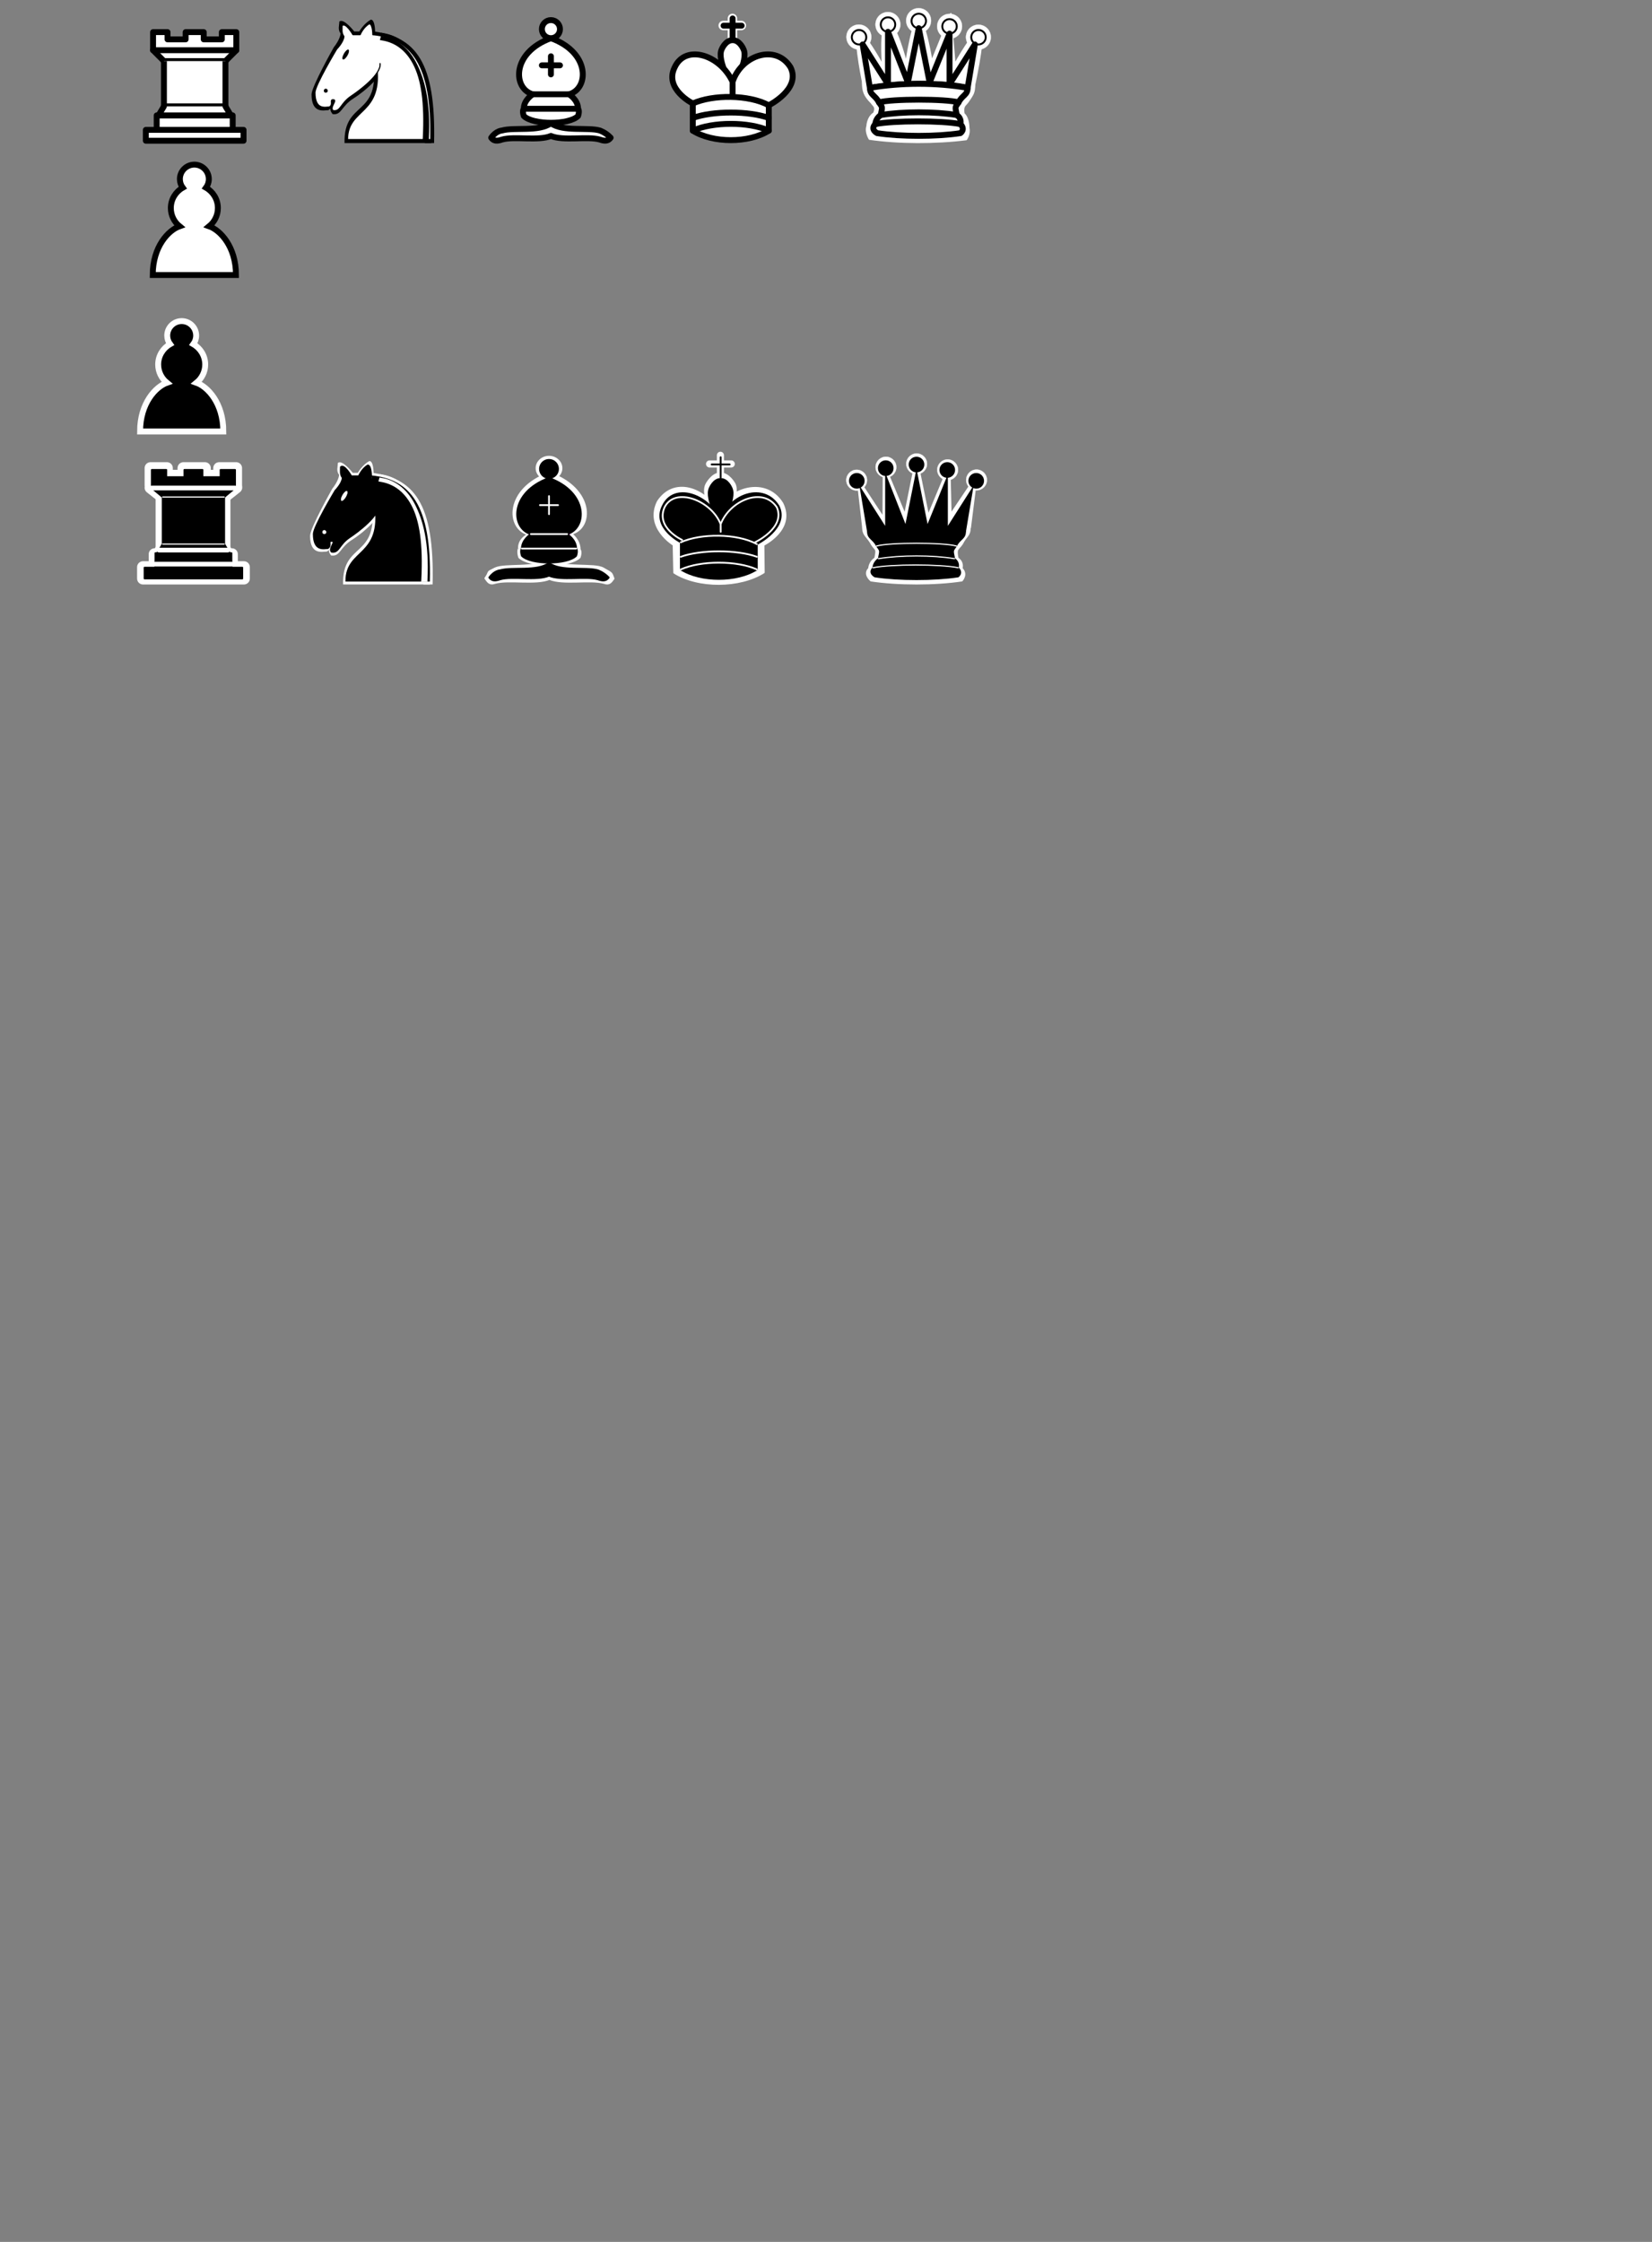 <?xml version="1.0" encoding="UTF-8" standalone="no"?>
<!-- Generator: Adobe Illustrator 14.0.0, SVG Export Plug-In . SVG Version: 6.00 Build 43363)  -->

<svg
   xmlns:dc="http://purl.org/dc/elements/1.1/"
   xmlns:cc="http://creativecommons.org/ns#"
   xmlns:rdf="http://www.w3.org/1999/02/22-rdf-syntax-ns#"
   xmlns:svg="http://www.w3.org/2000/svg"
   xmlns="http://www.w3.org/2000/svg"
   xmlns:sodipodi="http://sodipodi.sourceforge.net/DTD/sodipodi-0.dtd"
   xmlns:inkscape="http://www.inkscape.org/namespaces/inkscape"
   version="1.1"
   id="svg2"
   x="0px"
   y="0px"
   width="1400px"
   height="1900px"
   viewBox="0 0 1400 1900"
   enable-background="new 0 0 1400 1900"
   xml:space="preserve"
   inkscape:version="0.47 r22583"
   sodipodi:docname="chess.svg"><rect x="0" y="0" width="1400" height="1900" fill="#808080" stroke="none"/><defs
   id="defs297" /><sodipodi:namedview
   pagecolor="#ffffff"
   bordercolor="#666666"
   borderopacity="1"
   objecttolerance="10"
   gridtolerance="10"
   guidetolerance="10"
   inkscape:pageopacity="0"
   inkscape:pageshadow="2"
   inkscape:window-width="1280"
   inkscape:window-height="939"
   id="namedview295"
   showgrid="false"
   inkscape:zoom="0.28947369"
   inkscape:cx="1379.4919"
   inkscape:cy="929.56437"
   inkscape:window-x="-4"
   inkscape:window-y="28"
   inkscape:window-maximized="1"
   inkscape:current-layer="svg2" />

<path
   id="p"
   d="m 153.978,272.121 c -6.772,0 -12.269,5.497 -12.269,12.271 0,2.715 0.901,5.253 2.396,7.285 -5.987,3.442 -10.064,9.858 -10.064,17.255 0,6.24 2.89,11.777 7.381,15.435 -9.199,3.245 -22.717,17.015 -22.717,41.315 h 70.546 c 0,-24.301 -13.518,-38.07 -22.717,-41.315 4.491,-3.657 7.38,-9.194 7.38,-15.435 0,-7.396 -4.077,-13.813 -10.064,-17.255 1.495,-2.032 2.396,-4.57 2.396,-7.285 10e-4,-6.774 -5.495,-12.271 -12.268,-12.271 z"
   inkscape:label="p"
   style="stroke:#ffffff;stroke-width:5;stroke-linecap:round" />

<g
   id="B"
   transform="matrix(3.067,0,0,3.068,-405.021,-3056.851)"
   inkscape:label="B">
	<path
   id="path2996"
   fill="#FFFFFF"
   stroke="#000000"
   stroke-width="1.63"
   stroke-linejoin="round"
   d="M270.786,1032.414   c3.385-0.972,10.115,0.431,13.5-2c3.385,2.431,10.115,1.028,13.5,2c0,0,1.646,0.542,3,2c-0.677,0.972-1.646,0.986-3,0.5   c-3.385-0.972-10.115,0.458-13.5-1c-3.385,1.458-10.115,0.028-13.5,1c-1.354,0.486-2.323,0.472-3-0.5   C269.14,1032.47,270.786,1032.414,270.786,1032.414z" />
	<path
   id="path2998"
   fill="#FFFFFF"
   stroke="#000000"
   stroke-width="1.63"
   stroke-linejoin="round"
   d="M276.786,1028.414   c2.5,2.5,12.5,2.5,15,0c0.5-1.5,0-2,0-2c0-2.5-2.5-4-2.5-4c5.5-1.5,6-11.5-5-15.5c-11,4-10.5,14-5,15.5c0,0-2.5,1.5-2.5,4   C276.786,1026.415,276.286,1026.914,276.786,1028.414z" />
	<path
   id="path3000"
   fill="#FFFFFF"
   stroke="#000000"
   stroke-width="1.63"
   stroke-linejoin="round"
   d="M286.786,1004.414   c0,1.381-1.119,2.5-2.5,2.5c-1.381,0-2.5-1.119-2.5-2.5s1.119-2.5,2.5-2.5C285.666,1001.914,286.786,1003.034,286.786,1004.414z" />
	<path
   id="path3002"
   fill="none"
   stroke="#000000"
   stroke-width="1.63"
   d="M279.286,1022.414h10" />
	<path
   id="path3004"
   fill="none"
   stroke="#000000"
   stroke-width="1.63"
   d="M276.786,1026.415h15" />
	<path
   id="path3006"
   fill="none"
   stroke="#000000"
   stroke-width="1.63"
   stroke-linecap="round"
   d="M284.286,1011.914v5" />
	<path
   id="path3008"
   fill="none"
   stroke="#000000"
   stroke-width="1.63"
   stroke-linecap="round"
   d="M281.786,1014.414h5" />
</g>
<g
   id="R"
   transform="matrix(3.067,0,0,3.068,-737.585,-3349.76)"
   inkscape:label="R">
	<path
   id="path3119"
   d="M280.786,1130.715h27v-3h-27   V1130.715z"
   stroke-linejoin="round"
   stroke-width="1.63"
   stroke="#000000"
   fill="#FFFFFF" />
	<path
   id="path3121"
   d="M283.786,1127.715v-4h21v4   H283.786z"
   stroke-linejoin="round"
   stroke-width="1.63"
   stroke="#000000"
   fill="#FFFFFF" />
	<path
   id="path3129"
   d="M282.786,1105.714v-5h4v2h5   v-2h5v2h5v-2h4v5"
   stroke-linejoin="round"
   stroke-width="1.63"
   stroke="#000000"
   fill="#FFFFFF" />
	<path
   id="path3127"
   d="   M305.786,1105.714l-3,3h-17l-3-3"
   stroke-linejoin="round"
   stroke-linecap="round"
   stroke-width="1.63"
   stroke="#000000"
   fill="#FFFFFF" />
	<path
   id="path3125"
   d="M302.786,1108.714v12.5h-17v-12.5"
   stroke-width="1.63"
   stroke="#000000"
   fill="#FFFFFF" />
	<path
   id="path3123"
   d="   M302.786,1121.215l1.5,2.5h-20l1.5-2.5"
   stroke-linejoin="round"
   stroke-linecap="round"
   stroke-width="1.63"
   stroke="#000000"
   fill="#FFFFFF" />
	<path
   id="path5175"
   d="M282.786,1105.714h23"
   stroke-linecap="round"
   stroke-width="1.63"
   stroke="#000000"
   fill="none" />
</g>








<path
   id="P"
   fill="#FFFFFF"
   stroke="#000000"
   stroke-width="5"
   stroke-linecap="round"
   d="M164.71,139.52  c-6.772,0-12.269,5.497-12.269,12.27c0,2.715,0.901,5.253,2.396,7.286c-5.987,3.442-10.064,9.857-10.064,17.255  c0,6.239,2.889,11.777,7.38,15.434c-9.199,3.245-22.717,17.015-22.717,41.316h70.546c0-24.301-13.518-38.071-22.717-41.316  c4.491-3.657,7.38-9.195,7.38-15.434c0-7.397-4.077-13.813-10.064-17.255c1.495-2.033,2.396-4.57,2.396-7.286  C176.979,145.017,171.482,139.52,164.71,139.52z"
   inkscape:label="P" />







<g
   id="r"
   transform="translate(348.302,-945.865)"
   inkscape:label="r">
	<path
   id="path46311"
   d="m -227.127,1436.207 h 85.549 v -9.705 h -85.549 v 9.096 0.609 z"
   style="fill:none;stroke:#ffffff;stroke-width:10;stroke-linejoin:round" />
	<path
   id="path46313"
   d="m -217.25,1415.526 5.106,-8.088 h 54.831 l 5.106,8.088 h -65.043 z"
   style="fill:none;stroke:#ffffff;stroke-width:5;stroke-linejoin:round" />
	<path
   id="path46315"
   d="m -217.273,1428.467 v -12.94 h 65.519 v 12.94 h -65.519 z"
   style="fill:none;stroke:#ffffff;stroke-width:10;stroke-linejoin:round" />
	<path
   id="path46317"
   d="m -211.429,1407.438 v -42.055 h 53.403 v 42.055 h -53.403 z"
   style="fill:none;stroke:#ffffff;stroke-width:10" />
	<path
   id="path46319"
   d="m -210.537,1367.259 -10.212,-8.087 72.72,-0.179 -10.212,8.087 -52.296,0.179 z"
   style="fill:none;stroke:#ffffff;stroke-width:10;stroke-linejoin:round" />
	<path
   id="path46321"
   d="m -220.749,1357.297 v -14.746 h 13.902 v 6.47 h 14.02 v -6.47 h 18.163 v 6.47 h 12.091 v -6.47 h 14.401 v 14.746 h -72.577 z"
   style="fill:none;stroke:#ffffff;stroke-width:10;stroke-linejoin:round" />
	<path
   id="path46323"
   d="m -225.792,1436.134 h 82.815 v -9.203 h -82.815 v 9.203 z"
   style="stroke:#000000;stroke-width:1.5;stroke-linejoin:round" />
	<path
   id="path46325"
   d="m -215.057,1414.66 4.601,-7.669 h 52.143 l 4.601,7.669 h -61.345 z"
   style="stroke:#000000;stroke-width:1.5;stroke-linejoin:round" />
	<path
   id="path46327"
   d="m -216.59,1426.931 v -12.271 h 64.412 v 12.271 h -64.412 z"
   style="stroke:#000000;stroke-width:1.5;stroke-linejoin:round" />
	<path
   id="path46329"
   d="m -210.456,1406.991 v -39.878 h 52.143 v 39.878 h -52.143 z"
   style="stroke:#000000;stroke-width:1.5" />
	<path
   id="path46331"
   d="m -210.456,1367.113 -9.202,-7.669 h 70.546 l -9.202,7.669 h -52.142 z"
   style="stroke:#000000;stroke-width:1.5;stroke-linejoin:round" />
	<path
   id="path46333"
   d="m -219.658,1359.444 v -15.338 h 12.269 v 6.136 h 15.336 v -6.136 h 15.336 v 6.136 h 15.336 v -6.136 h 12.269 v 15.338 h -70.546 z"
   style="stroke:#000000;stroke-width:1.5;stroke-linejoin:round" />
	<path
   id="path46335"
   d="m -216.59,1423.969 h 64.412 l 0,0"
   style="fill:none;stroke:#ffffff;stroke-width:4;stroke-linecap:round" />
	<path
   id="path46337"
   d="m -213.523,1412.056 h 58.277"
   style="fill:none;stroke:#ffffff;stroke-width:4;stroke-linecap:round" />
	<path
   id="path46339"
   d="m -210.456,1406.991 h 52.143"
   style="fill:none;stroke:#ffffff;stroke-linecap:round" />
	<path
   id="path46341"
   d="m -210.456,1367.113 h 52.143"
   style="fill:none;stroke:#ffffff;stroke-linecap:round" />
	<path
   id="path46343"
   d="m -219.658,1359.444 h 70.546"
   style="fill:none;stroke:#ffffff;stroke-width:4;stroke-linecap:round" />
</g>

<g
   id="N"
   transform="translate(-80.988,-1809.837)"
   inkscape:label="N">
	<path
   id="path60675"
   d="M395.847,1836.292c37.532,4.161,54.642,26.149,53.008,94.791h-75.886   c-0.893-36.918,30.719-21.425,24.183-68.82" />
	<path
   id="path60677"
   d="M405.985,1863.176c1.371,9.71-16.585,24.578-25.311,30.02c-10.697,6.671-10.052,14.486-17.828,13.342   c-4.119-5.333,0.434-5.904-3.566-3.335c-3.565,0-14.274,3.335-14.262-13.342c0-6.671,18.894-40.026,18.894-40.026   s5.296-6.345,5.703-11.674c-2.589-3.317-1.068-6.671-1.068-10.007c3.565-3.335,12.661,8.339,12.661,8.339h4.274   c0,0,3.681-6.644,9.808-10.006c3.565,0,3.565,10.006,3.565,10.006" />
	<path
   id="path60679"
   fill="#F2F2F2"
   d="M354.993,1886.956c0,0.902-0.731,1.634-1.634,1.634c-0.902,0-1.634-0.732-1.634-1.634   c0-0.903,0.732-1.634,1.634-1.634C354.262,1885.321,354.993,1886.053,354.993,1886.956z" />
	<path
   id="path60681"
   fill="#F2F2F2"
   d="M372.75,1855.086c-1.354,2.345-3.085,3.88-3.867,3.429   c-0.781-0.452-0.317-2.718,1.036-5.063c1.354-2.345,3.085-3.88,3.867-3.429C374.568,1850.474,374.104,1852.741,372.75,1855.086z" />
	<path
   id="path60683"
   d="M404.182,1837.599l-0.98,3.596l1.797,0.327c10.137,1.56,20.668,7.303,28.026,21.226   c7.358,13.923,9.55,35.834,7.926,68.335l-0.164,0.027h5.72v-0.027c1.644-32.873-2.864-55.088-10.622-69.766   s-18.92-21.682-30.027-23.392L404.182,1837.599z" />
	<path
   id="path60685"
   fill="#FFFFFF"
   stroke="#000000"
   stroke-linecap="round"
   d="M396.952,1839.188   c32.206,3.068,50.609,24.541,49.075,88.959h-70.546c0-27.608,30.672-19.939,24.538-64.419" />
	<path
   id="path60687"
   fill="#FFFFFF"
   stroke="#000000"
   stroke-linecap="round"
   stroke-linejoin="round"
   d="M403.086,1863.729   c1.18,8.931-17.032,22.604-24.538,27.608c-9.202,6.135-8.647,13.322-15.336,12.271c-3.195-2.896,4.335-9.318,0-9.203   c-3.067,0,0.575,3.778-3.067,6.135c-3.067,0-12.278,3.067-12.269-12.271c0-6.135,18.403-36.811,18.403-36.811   s5.784-5.835,6.134-10.736c-2.227-3.051-1.534-6.135-1.534-9.203c3.067-3.067,9.202,7.669,9.202,7.669h6.135   c0,0,2.397-6.11,7.668-9.203c3.067,0,3.067,9.203,3.067,9.203" />
	<path
   id="path60689"
   stroke="#000000"
   stroke-width="0.326"
   stroke-linecap="round"
   stroke-linejoin="round"
   d="M358.611,1886.735   c0,0.847-0.687,1.534-1.533,1.534c-0.847,0-1.534-0.687-1.534-1.534s0.687-1.534,1.534-1.534   C357.925,1885.202,358.611,1885.888,358.611,1886.735z" />
	<path
   id="path60691"
   stroke="#000000"
   stroke-width="0.326"
   stroke-linecap="round"
   stroke-linejoin="round"
   d="M375.276,1856.827   c-1.271,2.201-2.895,3.642-3.628,3.218c-0.734-0.423-0.298-2.551,0.972-4.751s2.895-3.642,3.628-3.218   C376.982,1852.499,376.547,1854.626,375.276,1856.827z" />
	<path
   id="path60693"
   d="M403.845,1840.415l-0.92,3.375l1.687,0.307c9.513,1.464,19.396,6.854,26.302,19.92   s9.892,32.666,8.366,63.167l-0.153,1.534h5.368v-1.534c1.542-30.85-3.617-50.734-10.897-64.509   c-7.28-13.775-17.756-20.349-28.18-21.952L403.845,1840.415z" />
</g>


<g
   id="n"
   transform="translate(81.893,-1436.971)"
   inkscape:label="n">
	<path
   id="path60730"
   d="m 231.715,1837.495 c 37.531,4.161 54.641,26.148 53.007,94.791 h -75.885 c -0.893,-36.918 30.718,-21.425 24.182,-68.82"
   style="fill:#ffffff" />
	<path
   id="path60732"
   d="m 241.852,1864.379 c 1.371,9.711 -16.585,24.578 -25.311,30.02 -10.697,6.671 -10.052,14.486 -17.828,13.342 -4.119,-5.332 0.434,-5.903 -3.565,-3.335 -3.566,0 -14.274,3.335 -14.263,-13.343 0,-6.671 18.894,-40.025 18.894,-40.025 0,0 5.295,-6.346 5.703,-11.675 -2.589,-3.317 -1.069,-6.671 -1.069,-10.007 3.566,-3.335 12.662,8.339 12.662,8.339 h 4.273 c 0,0 3.681,-6.644 9.808,-10.007 3.565,0 3.565,10.007 3.565,10.007"
   style="fill:#ffffff" />
	<path
   id="path60734"
   d="m 190.861,1888.159 c 0,0.902 -0.732,1.634 -1.634,1.634 -0.903,0 -1.634,-0.731 -1.634,-1.634 0,-0.903 0.731,-1.635 1.634,-1.635 0.902,0 1.634,0.732 1.634,1.635 z"
   style="fill:#f2f2f2" />
	<path
   id="path60736"
   d="m 208.617,1856.289 c -1.354,2.345 -3.084,3.88 -3.866,3.429 -0.782,-0.451 -0.318,-2.719 1.036,-5.063 1.354,-2.345 3.084,-3.881 3.866,-3.429 0.782,0.451 0.318,2.718 -1.036,5.063 z"
   style="fill:#f2f2f2" />
	<path
   id="path60738"
   d="m 240.049,1838.801 -0.98,3.596 1.798,0.327 c 10.136,1.56 20.667,7.303 28.025,21.226 7.358,13.924 9.551,35.835 7.926,68.336 l -0.164,0.027 h 5.72 v -0.027 c 1.644,-32.873 -2.864,-55.088 -10.622,-69.766 -7.757,-14.678 -18.92,-21.683 -30.027,-23.392 l -1.676,-0.327 z"
   style="fill:#ffffff" />
	<path
   id="path60740"
   d="m 232.819,1840.391 c 32.206,3.067 50.609,24.541 49.076,88.959 h -70.547 c 0,-27.607 30.673,-19.939 24.538,-64.418"
   style="stroke:#000000;stroke-linecap:round" />
	<path
   id="path60742"
   d="m 238.954,1864.932 c 1.179,8.93 -17.032,22.604 -24.538,27.607 -9.202,6.135 -8.647,13.322 -15.336,12.271 -3.195,-2.896 4.335,-9.318 0,-9.203 -3.067,0 0.574,3.778 -3.067,6.136 -3.067,0 -12.279,3.067 -12.269,-12.271 0,-6.135 18.403,-36.811 18.403,-36.811 0,0 5.785,-5.835 6.135,-10.736 -2.227,-3.051 -1.534,-6.136 -1.534,-9.203 3.067,-3.067 9.201,7.669 9.201,7.669 h 6.135 c 0,0 2.398,-6.11 7.668,-9.203 3.067,0 3.067,9.203 3.067,9.203"
   style="stroke:#000000;stroke-linecap:round;stroke-linejoin:round" />
	<path
   id="path60744"
   d="m 194.479,1887.938 c 0,0.848 -0.687,1.534 -1.534,1.534 -0.847,0 -1.534,-0.687 -1.534,-1.534 0,-0.847 0.687,-1.533 1.534,-1.533 0.847,0 1.534,0.686 1.534,1.533 z"
   style="fill:#ffffff;stroke:#ffffff;stroke-width:0.326;stroke-linecap:round;stroke-linejoin:round" />
	<path
   id="path60746"
   d="m 211.143,1858.03 c -1.271,2.201 -2.896,3.642 -3.629,3.218 -0.733,-0.424 -0.298,-2.551 0.972,-4.752 1.271,-2.2 2.896,-3.642 3.629,-3.218 0.733,0.424 0.299,2.55 -0.972,4.752 z"
   style="fill:#ffffff;stroke:#ffffff;stroke-width:0.326;stroke-linecap:round;stroke-linejoin:round" />
	<path
   id="path60748"
   d="m 239.712,1841.618 -0.92,3.375 1.688,0.307 c 9.513,1.464 19.396,6.854 26.301,19.92 6.906,13.066 9.892,32.666 8.367,63.167 l -0.153,1.533 h 5.367 v -1.533 c 1.542,-30.851 -3.617,-50.734 -10.897,-64.509 -7.279,-13.775 -17.756,-20.349 -28.18,-21.952 l -1.573,-0.308 z"
   style="fill:#ffffff" />
</g>
<g
   id="b"
   transform="translate(568.177,320.479)"
   inkscape:label="b">
	<g
   id="g60798"
   transform="matrix(3.416,0,0,3.329,-1005.343,-2662.945)">
		<path
   id="path60800"
   d="m 250.786,848.362 c 2.471,-1.234 10.115,0.128 13.5,-2.303 3.385,2.431 11.125,0.964 13.352,2.303 2.202,1.325 1.942,0.903 2.556,2.589 -0.677,0.972 -1.054,1.593 -2.408,1.107 -3.385,-0.972 -10.115,0.458 -13.5,-1 -3.385,1.458 -10.115,0.028 -13.5,1 -1.354,0.486 -1.731,-0.21 -2.408,-1.183 1.353,-1.945 0.057,-1.34 2.408,-2.513 z"
   style="fill:#ffffff;stroke:#ffffff;stroke-width:0.445;stroke-linejoin:round" />
		<path
   id="path60802"
   d="m 256.786,845.557 c 2.5,2.5 12.5,2.5 15,0 0.5,-1.5 0,-2 0,-2 0,-2.5 -2.063,-4 -2.063,-4 5.5,-1.5 5.563,-11.5 -5.438,-15.5 -11,4 -10.722,14.152 -5.222,15.652 0,0 -2.352,0.969 -2.352,3.469 10e-4,0 -0.425,0.879 0.075,2.379 z"
   style="fill:#ffffff;stroke:#ffffff;stroke-width:0.445;stroke-linejoin:round" />
		<path
   id="path60804"
   d="m 267.311,822.842 c 0,1.636 -1.402,2.962 -3.132,2.962 -1.73,0 -3.132,-1.326 -3.132,-2.962 0,-1.636 1.402,-2.962 3.132,-2.962 1.729,0 3.132,1.326 3.132,2.962 z"
   style="fill:#ffffff;stroke:#ffffff;stroke-width:0.365;stroke-linejoin:round" />
		<path
   id="path60806"
   d="m 259.286,839.557 h 10"
   style="fill:#ff8bff;stroke:#ff78ff;stroke-width:0.445;stroke-linecap:round" />
		<path
   id="path60810"
   d="m 264.286,829.057 v 5"
   style="fill:#ff8bff;stroke:#ff78ff;stroke-width:0.445;stroke-linecap:round" />
		<path
   id="path60812"
   d="m 261.786,831.557 h 5"
   style="fill:#ff8bff;stroke:#ff78ff;stroke-width:0.445;stroke-linecap:round" />
	</g>
	<g
   id="g60782"
   transform="matrix(3.067,0,0,3.068,-913.482,-2443.602)">
		<path
   id="path60784"
   d="m 250.786,849.557 c 3.385,-0.973 10.114,0.431 13.5,-2 3.385,2.431 10.115,1.028 13.5,2 0,0 1.646,0.542 3,2 -0.677,0.972 -1.646,0.986 -3,0.5 -3.385,-0.973 -10.115,0.458 -13.5,-1 -3.385,1.459 -10.115,0.028 -13.5,1 -1.354,0.486 -2.323,0.472 -3,-0.5 1.354,-1.945 3,-2 3,-2 z"
   style="stroke:#000000;stroke-width:0.489;stroke-linejoin:round" />
		<path
   id="path60786"
   d="m 256.786,845.557 c 2.5,2.5 12.5,2.5 15,0 0.5,-1.5 0,-2 0,-2 0,-2.5 -2.5,-4 -2.5,-4 5.5,-1.5 6,-11.5 -5,-15.5 -11,4 -10.5,14 -5,15.5 0,0 -2.5,1.5 -2.5,4 0,0 -0.5,0.5 0,2 z"
   style="stroke:#000000;stroke-width:0.489;stroke-linejoin:round" />
		<path
   id="path60788"
   d="m 266.786,821.557 c 0,1.381 -1.119,2.5 -2.5,2.5 -1.381,0 -2.5,-1.119 -2.5,-2.5 0,-1.381 1.119,-2.5 2.5,-2.5 1.38,0 2.5,1.119 2.5,2.5 z"
   style="stroke:#000000;stroke-width:0.489;stroke-linejoin:round" />
		<path
   id="path60790"
   d="m 259.286,839.557 h 10"
   style="fill:none;stroke:#ffffff;stroke-width:0.489;stroke-linecap:round" />
		<path
   id="path60792"
   d="m 256.786,843.557 h 15"
   style="fill:none;stroke:#ffffff;stroke-width:0.489;stroke-linecap:round" />
		<path
   id="path60794"
   d="m 264.286,829.057 v 5"
   style="fill:none;stroke:#ffffff;stroke-width:0.489;stroke-linecap:round" />
		<path
   id="path60796"
   d="m 261.786,831.557 h 5"
   style="fill:none;stroke:#ffffff;stroke-width:0.489;stroke-linecap:round" />
	</g>
</g>

<g
   id="q"
   transform="translate(-785.57,76.03)"
   inkscape:label="q">
	<path
   id="path67025"
   d="m 1520.337,330.894 c 0,4.852 -3.932,8.784 -8.782,8.784 -4.85,0 -8.783,-3.933 -8.783,-8.784 0,-4.851 3.933,-8.784 8.783,-8.784 4.85,0 8.782,3.932 8.782,8.784 z"
   style="fill:#ffffff;stroke:#ffffff;stroke-width:0.228;stroke-linecap:round;stroke-linejoin:round" />
	<path
   id="path67027"
   d="m 1545.162,319.879 c 0,4.852 -3.932,8.784 -8.782,8.784 -4.85,0 -8.783,-3.933 -8.783,-8.784 0,-4.851 3.933,-8.784 8.783,-8.784 4.85,0 8.782,3.934 8.782,8.784 z"
   style="fill:#ffffff;stroke:#ffffff;stroke-width:0.228;stroke-linecap:round;stroke-linejoin:round" />
	<path
   id="path67029"
   d="m 1571.173,317.102 c 0,4.851 -3.932,8.783 -8.783,8.783 -4.851,0 -8.782,-3.933 -8.782,-8.783 0,-4.852 3.932,-8.784 8.782,-8.784 4.852,0 8.783,3.932 8.783,8.784 z"
   style="fill:#ffffff;stroke:#ffffff;stroke-width:0.228;stroke-linecap:round;stroke-linejoin:round" />
	<path
   id="path67031"
   d="m 1597.437,322.152 c 0,4.852 -3.932,8.784 -8.782,8.784 -4.85,0 -8.783,-3.933 -8.783,-8.784 0,-4.851 3.933,-8.783 8.783,-8.783 4.85,0 8.782,3.932 8.782,8.783 z"
   style="fill:#ffffff;stroke:#ffffff;stroke-width:0.228;stroke-linecap:round;stroke-linejoin:round" />
	<path
   id="path67033"
   d="m 1516.711,371.167 c 29.278,-5.168 70.567,-5.168 91.233,0 l 5.627,-44.874 -22.092,32.843 -1.01,-42.42 -18.188,43.476 -10.08,-49.4 -9.829,48.643 -18.187,-43.683 -0.253,46.162 -22.091,-33.6 4.87,42.853 z"
   style="fill:#ffffff;stroke:#ffffff;stroke-width:1;stroke-linejoin:round" />
	<path
   id="path67035"
   d="m 1516.711,371.167 c 0,6.89 4.157,7.647 7.602,14.537 3.444,5.167 4.454,2.688 2.732,11.299 -5.167,3.445 -5.167,8.612 -5.167,8.612 -5.167,5.167 1.723,10.612 1.723,10.612 22.389,3.445 54.813,3.445 77.203,0 0,0 5.166,-5.445 0,-10.612 0,0 1.722,-5.167 -3.445,-8.612 -1.722,-8.611 0.299,-6.89 3.743,-12.057 3.444,-6.89 6.591,-6.89 6.591,-13.779 -29.278,-5.168 -61.703,-5.168 -90.982,0 z"
   style="fill:#ffffff;stroke:#ffffff;stroke-width:1;stroke-linejoin:round" />
	<path
   id="path67037"
   d="m 1621.933,330.739 c 0,4.852 -3.932,8.784 -8.782,8.784 -4.85,0 -8.783,-3.933 -8.783,-8.784 0,-4.851 3.933,-8.784 8.783,-8.784 4.85,0 8.782,3.933 8.782,8.784 z"
   style="fill:#ffffff;stroke:#ffffff;stroke-width:0.228;stroke-linecap:round;stroke-linejoin:round" />
	<g
   id="g67039"
   transform="matrix(3.067,0,0,3.068,-1332.787,-2735.376)">
		<path
   id="path67041"
   d="m 929.437,999.625 c 0,1.105 -0.895,2 -2,2 -1.104,0 -2,-0.895 -2,-2 0,-1.105 0.895,-2 2,-2 1.105,0 2,0.895 2,2 z"
   style="stroke:#000000;stroke-width:0.326;stroke-linecap:round;stroke-linejoin:round" />
		<path
   id="path67043"
   d="m 945.937,995.125 c 0,1.104 -0.895,2 -2,2 -1.104,0 -2,-0.896 -2,-2 0,-1.105 0.895,-2 2,-2 1.105,0 2,0.896 2,2 z"
   style="stroke:#000000;stroke-width:0.326;stroke-linecap:round;stroke-linejoin:round" />
		<path
   id="path67045"
   d="m 962.437,999.625 c 0,1.105 -0.896,2 -2,2 -1.104,0 -2,-0.895 -2,-2 0,-1.105 0.895,-2 2,-2 1.105,0 2,0.895 2,2 z"
   style="stroke:#000000;stroke-width:0.326;stroke-linecap:round;stroke-linejoin:round" />
		<path
   id="path67047"
   d="m 937.437,996.125 c 0,1.104 -0.896,2 -2,2 -1.104,0 -2,-0.896 -2,-2 0,-1.105 0.896,-2 2,-2 1.105,0 2,0.895 2,2 z"
   style="stroke:#000000;stroke-width:0.326;stroke-linecap:round;stroke-linejoin:round" />
		<path
   id="path67049"
   d="m 954.437,996.625 c 0,1.104 -0.895,2 -2,2 -1.104,0 -2,-0.896 -2,-2 0,-1.105 0.895,-2 2,-2 1.105,0 2,0.896 2,2 z"
   style="stroke:#000000;stroke-width:0.326;stroke-linecap:round;stroke-linejoin:round" />
		<path
   id="path67051"
   d="m 930.437,1013.625 c 8.5,-1.5 21,-1.5 27,0 l 2,-12 -7,11 v -14 l -5.5,13.5 -3,-15 -3,15 -5.5,-14 v 14.5 l -7,-11 2,12 z"
   style="stroke:#000000;stroke-width:0.326;stroke-linejoin:round" />
		<path
   id="path67053"
   d="m 930.437,1013.625 c 0,2 1.5,2 2.5,4 1,1.5 1,1 0.5,3.5 -1.5,1 -1.5,2.5 -1.5,2.5 -1.5,1.5 0.5,2.5 0.5,2.5 6.5,1 16.5,1 23,0 0,0 1.5,-1 0,-2.5 0,0 0.5,-1.5 -1,-2.5 -0.5,-2.5 -0.5,-2 0.5,-3.5 1,-2 2.5,-2 2.5,-4 -8.499,-1.5 -18.5,-1.5 -27,0 z"
   style="stroke:#000000;stroke-width:0.326;stroke-linejoin:round" />
		<path
   id="path67055"
   d="m 932.937,1017.625 c 3.5,-1 18.5,-1 22,0"
   style="fill:none;stroke:#ffffff;stroke-width:0.326;stroke-linecap:round;stroke-linejoin:round" />
		<path
   id="path67057"
   d="m 933.437,1021.125 c 6,-1 15,-1 21,0"
   style="fill:none;stroke:#ffffff;stroke-width:0.326;stroke-linecap:round;stroke-linejoin:round" />
		<path
   id="path67059"
   d="m 931.937,1023.625 c 5,-1 18.5,-1 23.5,0"
   style="fill:none;stroke:#ffffff;stroke-width:0.326;stroke-linecap:round;stroke-linejoin:round" />
	</g>
</g>
<g
   id="k"
   transform="translate(-684.812,-39.022)"
   inkscape:label="k">
	<g
   id="g67079"
   transform="matrix(3.677,0,0,3.678,-684.873,-2670.121)">
		<path
   id="path67081"
   d="m 538.536,847.111 v -5.625"
   style="fill:#ffffff;stroke:#ffffff;stroke-width:1.632;stroke-linecap:round" />
		<path
   id="path67083"
   d="m 538.536,858.649 c 0,0 4.775,-7.569 3.275,-10.569 0,0 -1.275,-2.431 -3.275,-2.431 -2,0 -3.275,2.569 -3.275,2.569 -1.499,2.999 3.275,10.431 3.275,10.431"
   style="fill:#ffffff;stroke:#ffffff;stroke-width:0.408" />
		<path
   id="path67085"
   d="m 527.88,868.542 c 5.5,3.5 15.157,3.432 20.657,-0.068 l -0.069,-6.313 c 0,0 7.352,-3.607 4.352,-9.607 -4,-6.5 -13.5,-3.5 -16,4 l 1.717,1.92 v -3.5 c -3.637,-6.127 -10.734,-8.44 -14.421,-2.833 -3,6 3.627,10 3.627,10 l 0.137,6.401 z"
   style="fill:#ffffff;stroke:#ffffff;stroke-width:0.408;stroke-linecap:round;stroke-linejoin:round" />
		<path
   id="path67087"
   d="m 536.036,843.486 h 5"
   style="fill:#ffffff;stroke:#ffffff;stroke-width:1.632;stroke-linecap:round" />
	</g>
	<g
   id="g67061"
   transform="matrix(3.067,0,0,3.068,-329.096,-2142.856)">
		<path
   id="path67063"
   d="m 529.713,843.098 v -5.625"
   style="fill:none;stroke:#000000;stroke-width:0.489;stroke-linecap:round" />
		<path
   id="path67065"
   d="m 529.713,856.473 c 0,0 4.5,-7.5 3,-10.5 0,0 -1,-2.5 -3,-2.5 -2,0 -3,2.5 -3,2.5 -1.5,3 3,10.5 3,10.5"
   style="stroke:#000000;stroke-width:0.489" />
		<path
   id="path67067"
   d="m 518.713,868.473 c 5.5,3.5 15.5,3.5 21,0 v -7 c 0,0 9,-4.5 6,-10.5 -4,-6.5 -13.5,-3.5 -16,4 v 3.5 -3.5 c -3.5,-7.5 -13,-10.5 -16,-4 -3,6 5,10 5,10 v 7.5 z"
   style="stroke:#000000;stroke-width:0.489;stroke-linecap:round;stroke-linejoin:round" />
		<path
   id="path67069"
   d="m 527.213,839.473 h 5"
   style="fill:none;stroke:#000000;stroke-width:0.489;stroke-linecap:round" />
		<path
   id="path67071"
   d="m 518.713,860.973 c 5.5,-2.5 15.5,-2.5 21,0.5"
   style="fill:none;stroke:#ffffff;stroke-width:0.489;stroke-linecap:round" />
		<path
   id="path67073"
   d="m 518.713,868.473 c 5.5,-2.5 15.5,-2.5 21,0"
   style="fill:none;stroke:#ffffff;stroke-width:0.489;stroke-linecap:round;stroke-linejoin:round" />
		<path
   id="path67075"
   d="m 518.713,864.973 c 5.5,-2 15.5,-2 21,0"
   style="fill:none;stroke:#ffffff;stroke-width:0.489;stroke-linecap:round;stroke-linejoin:round" />
		<path
   id="path67077"
   d="m 539.213,860.973 c 0,0 8.5,-4 6.026,-9.654 -3.879,-5.85 -13.026,-1.846 -15.526,4.654 l 0.012,2.097 -0.012,-2.097 c -2.5,-6.5 -12.593,-10.503 -15.503,-4.654 -2.497,5.654 4.848,9 4.848,9"
   style="fill:none;stroke:#ffffff;stroke-width:0.489;stroke-linecap:round;stroke-linejoin:round" />
	</g>
</g>
<g
   id="Q"
   transform="translate(-56.553,-1775.319)"
   inkscape:label="Q">
	<path
   id="path80248"
   fill="#FFFFFF"
   stroke="#FFFFFF"
   stroke-width="1"
   stroke-linejoin="round"
   d="M788.638,1850.392   c29.278-5.167,72.082-3.021,92.749,2.146c0,0,10.279-44.535,6.384-50.369c-3.895-5.833-21.965,27.034-21.965,27.034l-3.409-42.419   l-16.167,39.813c0,0-5.766-35.353-11.217-35.131c-5.451,0.221-10.586,36.016-10.586,36.016s-8.621-33.791-15.662-33.455   c-7.167,0.336-4.419,35.809-4.419,35.809s-16.775-31.037-20.702-25.898S788.638,1850.392,788.638,1850.392z" />
	<path
   id="path80250"
   fill="#FFFFFF"
   stroke="#FFFFFF"
   stroke-width="1"
   stroke-linejoin="round"
   d="M787.502,1845.211   c0,7.295,1.277,11.128,7.329,17.287c1.759,2.693,4.383,3.224,2.24,8.555c-5.669,3.647-5.795,11.139-5.795,11.139   c-1.754,5.219,2.016,11.11,2.016,11.11c24.564,3.647,56.48,3.66,82.179,0.379c0,0,3.396-4.502,2.146-9.974   c0,0,0.248-8.375-4.158-12.149c-1.006-6.72,1.085-6.411,3.728-10.114c4.031-6.159,5.337-7.295,5.337-14.59   C850.401,1841.382,819.624,1839.74,787.502,1845.211z" />
	<path
   id="path80252"
   fill="#FFFFFF"
   stroke="#FFFFFF"
   stroke-width="0.19"
   stroke-linecap="round"
   stroke-linejoin="round"
   d="   M896.259,1806.807c0,5.827-4.724,10.551-10.551,10.551c-5.826,0-10.55-4.724-10.55-10.551c0-5.828,4.724-10.552,10.55-10.552   C891.535,1796.255,896.259,1800.979,896.259,1806.807z" />
	<path
   id="path80254"
   fill="#FFFFFF"
   stroke="#FFFFFF"
   stroke-width="0.19"
   stroke-linecap="round"
   stroke-linejoin="round"
   d="   M794.953,1806.698c0,5.828-4.724,10.552-10.55,10.552c-5.827,0-10.551-4.724-10.551-10.552s4.724-10.551,10.551-10.551   C790.23,1796.146,794.953,1800.87,794.953,1806.698z" />
	<path
   id="path80256"
   fill="#FFFFFF"
   stroke="#000000"
   stroke-width="1.63"
   stroke-linecap="round"
   stroke-linejoin="round"
   d="   M790.694,1806.868c0,3.388-2.746,6.135-6.135,6.135c-3.388,0-6.134-2.747-6.134-6.135c0-3.389,2.746-6.135,6.134-6.135   C787.948,1800.733,790.694,1803.48,790.694,1806.868z" />
	<path
   id="path80258"
   fill="#FFFFFF"
   stroke="#FFFFFF"
   stroke-width="0.19"
   stroke-linecap="round"
   stroke-linejoin="round"
   d="   M845.587,1792.808c0,5.828-4.723,10.552-10.55,10.552s-10.551-4.724-10.551-10.552s4.724-10.551,10.551-10.551   S845.587,1786.98,845.587,1792.808z" />
	<path
   id="path80260"
   fill="#FFFFFF"
   stroke="#000000"
   stroke-width="1.63"
   stroke-linecap="round"
   stroke-linejoin="round"
   d="   M841.304,1793.064c0,3.388-2.747,6.135-6.135,6.135s-6.135-2.747-6.135-6.135s2.747-6.135,6.135-6.135   S841.304,1789.676,841.304,1793.064z" />
	<path
   id="path80262"
   fill="#FFFFFF"
   stroke="#000000"
   stroke-width="1.63"
   stroke-linecap="round"
   stroke-linejoin="round"
   d="   M891.913,1806.868c0,3.388-2.747,6.135-6.135,6.135s-6.135-2.747-6.135-6.135c0-3.389,2.747-6.135,6.135-6.135   S891.913,1803.48,891.913,1806.868z" />
	<path
   id="path80264"
   fill="#FFFFFF"
   stroke="#FFFFFF"
   stroke-width="0.19"
   stroke-linecap="round"
   stroke-linejoin="round"
   d="   M819.576,1796.091c0,5.827-4.724,10.551-10.551,10.551s-10.55-4.724-10.55-10.551c0-5.828,4.723-10.552,10.55-10.552   S819.576,1790.263,819.576,1796.091z" />
	<path
   id="path80266"
   fill="#FFFFFF"
   stroke="#000000"
   stroke-width="1.63"
   stroke-linecap="round"
   stroke-linejoin="round"
   d="   M815.233,1796.132c0,3.389-2.747,6.135-6.135,6.135s-6.135-2.747-6.135-6.135c0-3.388,2.747-6.135,6.135-6.135   S815.233,1792.743,815.233,1796.132z" />
	<path
   id="path80268"
   fill="#FFFFFF"
   stroke="#FFFFFF"
   stroke-width="0.19"
   stroke-linecap="round"
   stroke-linejoin="round"
   d="   M871.852,1797.606c0,5.827-4.724,10.551-10.551,10.551s-10.55-4.724-10.55-10.551c0-5.828,4.723-10.552,10.55-10.552   S871.852,1791.779,871.852,1797.606z" />
	<path
   id="path80270"
   fill="#FFFFFF"
   stroke="#000000"
   stroke-width="1.63"
   stroke-linecap="round"
   stroke-linejoin="round"
   d="   M867.375,1797.665c0,3.389-2.746,6.135-6.135,6.135c-3.388,0-6.134-2.747-6.134-6.135c0-3.388,2.746-6.135,6.134-6.135   C864.629,1791.531,867.375,1794.277,867.375,1797.665z" />
	<path
   id="path80272"
   fill="#FFFFFF"
   stroke="#000000"
   stroke-width="5"
   stroke-linejoin="round"
   d="M793.762,1849.814   c26.071-4.602,64.411-4.602,82.815,0l6.134-36.811l-21.471,33.743v-42.946l-16.869,41.412l-9.202-46.013l-9.201,46.013   l-16.87-42.946v44.479l-21.471-33.743L793.762,1849.814z" />
	<path
   id="path80274"
   fill="#FFFFFF"
   stroke="#000000"
   stroke-width="5"
   stroke-linejoin="round"
   d="M793.762,1849.814   c0,6.135,4.601,6.135,7.668,12.27c3.067,4.601,3.067,3.068,1.533,10.737c-4.601,3.067-4.601,7.668-4.601,7.668   c-4.601,4.602,1.533,7.669,1.533,7.669c19.938,3.068,50.609,3.068,70.547,0c0,0,4.601-3.067,0-7.669c0,0,1.533-4.601-3.067-7.668   c-1.533-7.669-1.533-6.136,1.533-10.737c3.067-6.135,7.669-6.135,7.669-12.27C850.505,1845.213,819.833,1845.213,793.762,1849.814z   " />
	<path
   id="path80276"
   fill="none"
   stroke="#000000"
   stroke-width="5"
   stroke-linecap="round"
   stroke-linejoin="round"
   d="   M801.43,1862.084c10.735-3.067,56.743-3.067,67.479,0" />
	<path
   id="path80278"
   fill="none"
   stroke="#000000"
   stroke-width="5"
   stroke-linecap="round"
   stroke-linejoin="round"
   d="   M802.963,1872.821c18.403-3.068,46.009-3.068,64.412,0" />
	<path
   id="path80280"
   fill="none"
   stroke="#000000"
   stroke-width="5"
   stroke-linecap="round"
   stroke-linejoin="round"
   d="   M798.362,1880.49c15.336-3.067,56.744-3.067,72.08,0" />
</g>
<g
   id="K"
   transform="translate(151.636,-1758.071)"
   inkscape:label="K">
	<path
   id="path80321"
   fill="none"
   stroke="#FFFFFF"
   stroke-width="8"
   stroke-linecap="round"
   d="M469.064,1790.063v-16.385" />
	<path
   id="path80323"
   fill="none"
   stroke="#FFFFFF"
   stroke-width="8"
   stroke-linecap="round"
   d="M461.27,1779.681h15.336" />
	<path
   id="path80300"
   fill="none"
   stroke="#000000"
   stroke-width="5"
   stroke-linecap="round"
   d="M469.217,1790.951v-17.255" />
	<path
   id="path80302"
   fill="#FFFFFF"
   stroke="#000000"
   stroke-width="5"
   d="M469.217,1831.98c0,0,13.803-23.007,9.202-32.209   c0,0-3.067-7.669-9.202-7.669c-6.134,0-9.201,7.669-9.201,7.669C455.416,1808.973,469.217,1831.98,469.217,1831.98" />
	<path
   id="path80304"
   fill="#FFFFFF"
   stroke="#000000"
   stroke-width="5"
   stroke-linecap="round"
   stroke-linejoin="round"
   d="   M435.478,1868.791c16.87,10.736,47.542,10.736,64.412,0v-21.473c0,0,27.605-13.804,18.403-32.209   c-12.269-19.939-41.407-10.736-49.076,12.27v10.736v-10.736c-10.735-23.006-39.874-32.209-49.075-12.27   c-9.202,18.405,15.336,30.675,15.336,30.675V1868.791z" />
	<path
   id="path80306"
   fill="none"
   stroke="#000000"
   stroke-width="5"
   stroke-linecap="round"
   d="M461.55,1779.832h15.337" />
	<path
   id="path80308"
   fill="none"
   stroke="#000000"
   stroke-width="5"
   stroke-linecap="round"
   d="M435.478,1845.784   c16.87-7.669,47.542-7.669,64.412,1.534" />
	<path
   id="path80310"
   fill="none"
   stroke="#000000"
   stroke-width="5"
   stroke-linecap="round"
   stroke-linejoin="round"
   d="   M435.478,1868.791c16.87-7.669,47.542-7.669,64.412,0" />
	<path
   id="path80312"
   fill="none"
   stroke="#000000"
   stroke-width="5"
   stroke-linecap="round"
   stroke-linejoin="round"
   d="   M435.478,1858.054c16.87-6.135,47.542-6.135,64.412,0" />
</g>
</svg>